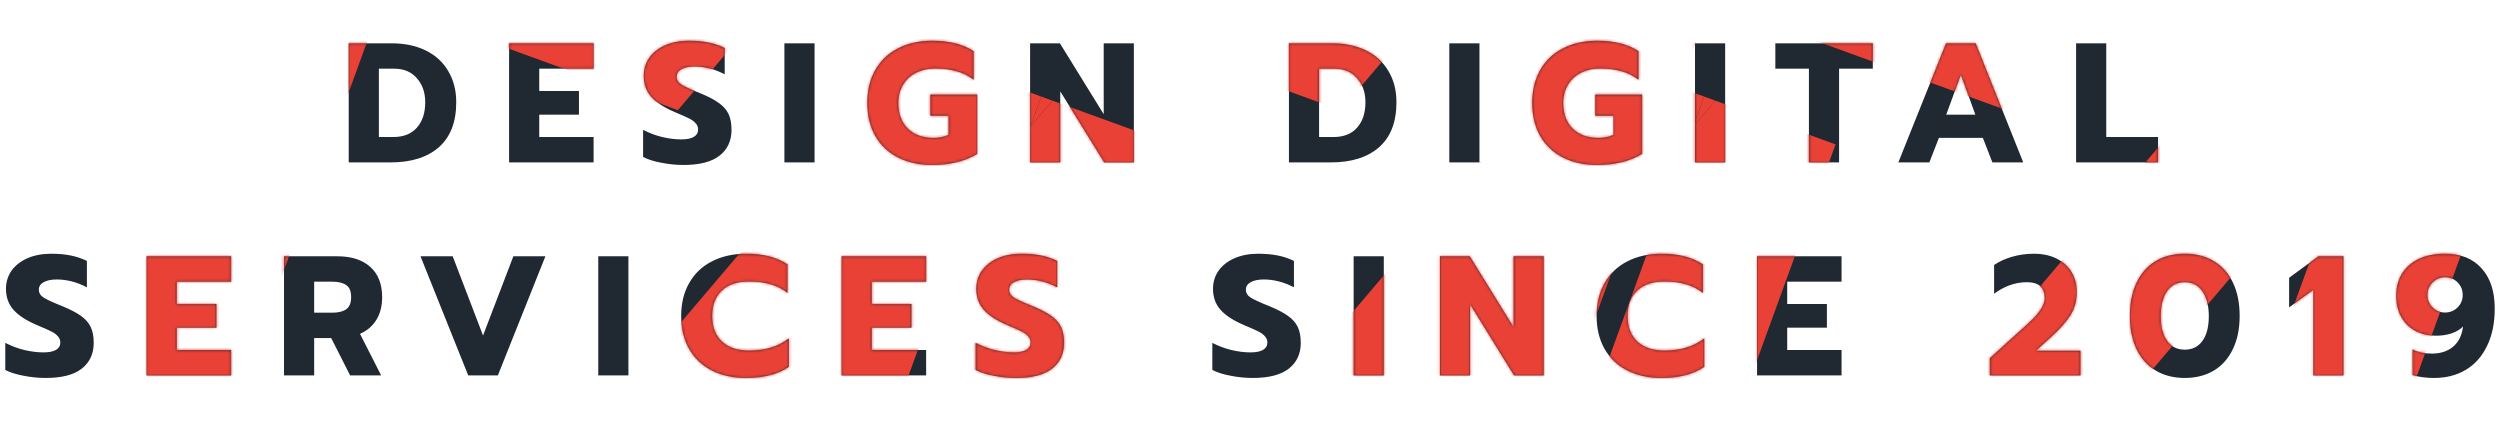 <svg width="939" height="160" viewBox="0 0 939 160" fill="none" xmlns="http://www.w3.org/2000/svg">
<path d="M130.978 16.264H147.042C151.948 16.264 156.236 17.16 159.906 18.952C163.575 20.744 166.391 23.325 168.354 26.696C170.359 30.024 171.362 33.928 171.362 38.408C171.362 45.832 169.186 51.464 164.834 55.304C160.482 59.101 154.444 61 146.722 61H130.978V16.264ZM147.682 51.464C151.564 51.464 154.53 50.291 156.578 47.944C158.668 45.597 159.714 42.419 159.714 38.408C159.714 34.739 158.668 31.731 156.578 29.384C154.53 26.995 151.692 25.8 148.066 25.8H142.306V51.464H147.682ZM191.213 16.264H222.957V25.8H202.541V34.184H217.453V43.08H202.541V51.464H222.957V61H191.213V16.264ZM256.775 61.96C253.959 61.96 251.164 61.683 248.391 61.128C245.617 60.616 243.335 59.891 241.543 58.952V48.776C243.847 49.971 246.236 50.867 248.711 51.464C251.228 52.061 253.617 52.36 255.879 52.36C257.969 52.36 259.548 52.04 260.615 51.4C261.681 50.76 262.215 49.843 262.215 48.648C262.215 47.752 261.916 46.984 261.319 46.344C260.764 45.661 259.932 45.043 258.823 44.488C257.713 43.933 255.985 43.165 253.639 42.184C249.5 40.435 246.492 38.493 244.615 36.36C242.737 34.227 241.799 31.603 241.799 28.488C241.799 25.928 242.503 23.645 243.911 21.64C245.361 19.635 247.367 18.077 249.927 16.968C252.487 15.859 255.431 15.304 258.759 15.304C261.489 15.304 263.921 15.517 266.055 15.944C268.188 16.371 270.236 17.053 272.199 17.992V27.912C268.444 25.949 264.668 24.968 260.871 24.968C258.823 24.968 257.18 25.309 255.943 25.992C254.748 26.632 254.151 27.571 254.151 28.808C254.151 30.045 254.769 31.048 256.007 31.816C257.244 32.584 259.527 33.629 262.855 34.952C265.884 36.189 268.231 37.405 269.895 38.6C271.601 39.795 272.839 41.181 273.607 42.76C274.375 44.339 274.759 46.344 274.759 48.776C274.759 52.915 273.244 56.157 270.215 58.504C267.228 60.808 262.748 61.96 256.775 61.96ZM294.62 16.264H305.948V61H294.62V16.264ZM350.147 61.96C345.283 61.96 340.995 61.021 337.283 59.144C333.613 57.267 330.776 54.579 328.771 51.08C326.765 47.539 325.763 43.4 325.763 38.664C325.763 33.928 326.765 29.811 328.771 26.312C330.776 22.771 333.613 20.061 337.283 18.184C340.995 16.264 345.283 15.304 350.147 15.304C353.389 15.304 356.248 15.624 358.723 16.264C361.24 16.861 363.565 17.843 365.699 19.208V29.96C363.821 28.467 361.688 27.4 359.299 26.76C356.952 26.077 354.243 25.736 351.171 25.736C348.525 25.736 346.157 26.269 344.067 27.336C342.019 28.36 340.397 29.853 339.203 31.816C338.008 33.779 337.411 36.061 337.411 38.664C337.411 42.717 338.584 45.917 340.931 48.264C343.32 50.611 346.541 51.784 350.595 51.784C352.856 51.784 354.755 51.4 356.291 50.632V43.464H349.443V35.528H367.043V57.8C362.477 60.573 356.845 61.96 350.147 61.96ZM386.903 16.264H398.103L414.551 42.888V16.264H425.879V61H414.743L398.231 34.312V61H386.903V16.264ZM484.122 16.264H500.186C505.093 16.264 509.381 17.16 513.05 18.952C516.72 20.744 519.536 23.325 521.498 26.696C523.504 30.024 524.506 33.928 524.506 38.408C524.506 45.832 522.33 51.464 517.978 55.304C513.626 59.101 507.589 61 499.866 61H484.122V16.264ZM500.826 51.464C504.709 51.464 507.674 50.291 509.722 47.944C511.813 45.597 512.858 42.419 512.858 38.408C512.858 34.739 511.813 31.731 509.722 29.384C507.674 26.995 504.837 25.8 501.21 25.8H495.45V51.464H500.826ZM544.358 16.264H555.686V61H544.358V16.264ZM599.884 61.96C595.02 61.96 590.732 61.021 587.02 59.144C583.351 57.267 580.513 54.579 578.508 51.08C576.503 47.539 575.5 43.4 575.5 38.664C575.5 33.928 576.503 29.811 578.508 26.312C580.513 22.771 583.351 20.061 587.02 18.184C590.732 16.264 595.02 15.304 599.884 15.304C603.127 15.304 605.985 15.624 608.46 16.264C610.977 16.861 613.303 17.843 615.436 19.208V29.96C613.559 28.467 611.425 27.4 609.036 26.76C606.689 26.077 603.98 25.736 600.908 25.736C598.263 25.736 595.895 26.269 593.804 27.336C591.756 28.36 590.135 29.853 588.94 31.816C587.745 33.779 587.148 36.061 587.148 38.664C587.148 42.717 588.321 45.917 590.668 48.264C593.057 50.611 596.279 51.784 600.332 51.784C602.593 51.784 604.492 51.4 606.028 50.632V43.464H599.18V35.528H616.78V57.8C612.215 60.573 606.583 61.96 599.884 61.96ZM636.64 16.264H647.968V61H636.64V16.264ZM679.43 25.8H666.822V16.264H703.43V25.8H690.758V61H679.43V25.8ZM730.937 16.264H742.073L759.929 61H748.345L744.761 51.784H728.249L724.665 61H713.017L730.937 16.264ZM741.945 43.08L736.505 28.04L731.001 43.08H741.945ZM779.782 16.264H791.11V51.464H810.566V61H779.782V16.264ZM17.217 141.96C14.401 141.96 11.606 141.683 8.833 141.128C6.06 140.616 3.777 139.891 1.985 138.952V128.776C4.289 129.971 6.678 130.867 9.153 131.464C11.67 132.061 14.06 132.36 16.321 132.36C18.412 132.36 19.99 132.04 21.057 131.4C22.124 130.76 22.657 129.843 22.657 128.648C22.657 127.752 22.358 126.984 21.761 126.344C21.206 125.661 20.374 125.043 19.265 124.488C18.156 123.933 16.428 123.165 14.081 122.184C9.942 120.435 6.934 118.493 5.057 116.36C3.18 114.227 2.241 111.603 2.241 108.488C2.241 105.928 2.945 103.645 4.353 101.64C5.804 99.635 7.809 98.077 10.369 96.968C12.929 95.859 15.873 95.304 19.201 95.304C21.932 95.304 24.364 95.517 26.497 95.944C28.63 96.371 30.678 97.053 32.641 97.992V107.912C28.886 105.949 25.11 104.968 21.313 104.968C19.265 104.968 17.622 105.309 16.385 105.992C15.19 106.632 14.593 107.571 14.593 108.808C14.593 110.045 15.212 111.048 16.449 111.816C17.686 112.584 19.969 113.629 23.297 114.952C26.326 116.189 28.673 117.405 30.337 118.6C32.044 119.795 33.281 121.181 34.049 122.76C34.817 124.339 35.201 126.344 35.201 128.776C35.201 132.915 33.686 136.157 30.657 138.504C27.67 140.808 23.19 141.96 17.217 141.96ZM55.062 96.264H86.806V105.8H66.391V114.184H81.302V123.08H66.391V131.464H86.806V141H55.062V96.264ZM106.673 96.264H126.769C132.017 96.264 136.113 97.587 139.057 100.232C142.043 102.877 143.537 106.675 143.537 111.624C143.537 114.952 142.811 117.789 141.361 120.136C139.91 122.483 137.862 124.232 135.217 125.384L143.153 141H131.505L124.401 126.984H118.001V141H106.673V96.264ZM124.785 117.448C127.046 117.448 128.795 117.021 130.033 116.168C131.27 115.272 131.889 113.757 131.889 111.624C131.889 109.405 131.27 107.891 130.033 107.08C128.838 106.227 127.089 105.8 124.785 105.8H118.001V117.448H124.785ZM157.94 96.264H170.036L181.428 126.024L192.82 96.264H204.852L186.996 141H175.86L157.94 96.264ZM224.705 96.264H236.033V141H224.705V96.264ZM280.232 141.96C275.368 141.96 271.08 141.021 267.368 139.144C263.698 137.267 260.861 134.579 258.856 131.08C256.85 127.539 255.848 123.4 255.848 118.664C255.848 113.928 256.85 109.811 258.856 106.312C260.861 102.771 263.698 100.061 267.368 98.184C271.08 96.264 275.368 95.304 280.232 95.304C283.432 95.304 286.29 95.624 288.808 96.264C291.325 96.904 293.65 97.907 295.784 99.272V110.024C293.906 108.531 291.773 107.443 289.384 106.76C287.037 106.077 284.328 105.736 281.256 105.736C276.861 105.736 273.469 106.888 271.08 109.192C268.69 111.453 267.496 114.611 267.496 118.664C267.496 122.717 268.69 125.896 271.08 128.2C273.512 130.504 276.904 131.656 281.256 131.656C284.328 131.656 287.08 131.293 289.512 130.568C291.944 129.843 294.205 128.691 296.296 127.112V137.8C292.242 140.573 286.888 141.96 280.232 141.96ZM316.113 96.264H347.857V105.8H327.441V114.184H342.353V123.08H327.441V131.464H347.857V141H316.113V96.264ZM381.674 141.96C378.858 141.96 376.064 141.683 373.29 141.128C370.517 140.616 368.234 139.891 366.442 138.952V128.776C368.746 129.971 371.136 130.867 373.61 131.464C376.128 132.061 378.517 132.36 380.778 132.36C382.869 132.36 384.448 132.04 385.514 131.4C386.581 130.76 387.115 129.843 387.115 128.648C387.115 127.752 386.816 126.984 386.219 126.344C385.664 125.661 384.832 125.043 383.722 124.488C382.613 123.933 380.885 123.165 378.538 122.184C374.4 120.435 371.392 118.493 369.514 116.36C367.637 114.227 366.698 111.603 366.698 108.488C366.698 105.928 367.402 103.645 368.81 101.64C370.261 99.635 372.266 98.077 374.826 96.968C377.386 95.859 380.33 95.304 383.658 95.304C386.389 95.304 388.821 95.517 390.955 95.944C393.088 96.371 395.136 97.053 397.098 97.992V107.912C393.344 105.949 389.568 104.968 385.771 104.968C383.722 104.968 382.08 105.309 380.842 105.992C379.648 106.632 379.05 107.571 379.05 108.808C379.05 110.045 379.669 111.048 380.906 111.816C382.144 112.584 384.426 113.629 387.754 114.952C390.784 116.189 393.131 117.405 394.795 118.6C396.501 119.795 397.738 121.181 398.507 122.76C399.275 124.339 399.659 126.344 399.659 128.776C399.659 132.915 398.144 136.157 395.115 138.504C392.128 140.808 387.648 141.96 381.674 141.96ZM470.582 141.96C467.766 141.96 464.971 141.683 462.198 141.128C459.425 140.616 457.142 139.891 455.35 138.952V128.776C457.654 129.971 460.043 130.867 462.518 131.464C465.035 132.061 467.425 132.36 469.686 132.36C471.777 132.36 473.355 132.04 474.422 131.4C475.489 130.76 476.022 129.843 476.022 128.648C476.022 127.752 475.723 126.984 475.126 126.344C474.571 125.661 473.739 125.043 472.63 124.488C471.521 123.933 469.793 123.165 467.446 122.184C463.307 120.435 460.299 118.493 458.422 116.36C456.545 114.227 455.606 111.603 455.606 108.488C455.606 105.928 456.31 103.645 457.718 101.64C459.169 99.635 461.174 98.077 463.734 96.968C466.294 95.859 469.238 95.304 472.566 95.304C475.297 95.304 477.729 95.517 479.862 95.944C481.995 96.371 484.043 97.053 486.006 97.992V107.912C482.251 105.949 478.475 104.968 474.678 104.968C472.63 104.968 470.987 105.309 469.75 105.992C468.555 106.632 467.958 107.571 467.958 108.808C467.958 110.045 468.577 111.048 469.814 111.816C471.051 112.584 473.334 113.629 476.662 114.952C479.691 116.189 482.038 117.405 483.702 118.6C485.409 119.795 486.646 121.181 487.414 122.76C488.182 124.339 488.566 126.344 488.566 128.776C488.566 132.915 487.051 136.157 484.022 138.504C481.035 140.808 476.555 141.96 470.582 141.96ZM508.428 96.264H519.756V141H508.428V96.264ZM540.85 96.264H552.05L568.498 122.888V96.264H579.826V141H568.69L552.178 114.312V141H540.85V96.264ZM624.064 141.96C619.2 141.96 614.912 141.021 611.2 139.144C607.531 137.267 604.693 134.579 602.688 131.08C600.683 127.539 599.68 123.4 599.68 118.664C599.68 113.928 600.683 109.811 602.688 106.312C604.693 102.771 607.531 100.061 611.2 98.184C614.912 96.264 619.2 95.304 624.064 95.304C627.264 95.304 630.123 95.624 632.64 96.264C635.157 96.904 637.483 97.907 639.616 99.272V110.024C637.739 108.531 635.605 107.443 633.216 106.76C630.869 106.077 628.16 105.736 625.088 105.736C620.693 105.736 617.301 106.888 614.912 109.192C612.523 111.453 611.328 114.611 611.328 118.664C611.328 122.717 612.523 125.896 614.912 128.2C617.344 130.504 620.736 131.656 625.088 131.656C628.16 131.656 630.912 131.293 633.344 130.568C635.776 129.843 638.037 128.691 640.128 127.112V137.8C636.075 140.573 630.72 141.96 624.064 141.96ZM659.945 96.264H691.689V105.8H671.273V114.184H686.185V123.08H671.273V131.464H691.689V141H659.945V96.264ZM747.385 134.536L754.489 128.072L757.561 125.32C760.078 123.101 761.998 121.331 763.321 120.008C764.686 118.685 765.796 117.341 766.649 115.976C767.545 114.611 767.993 113.267 767.993 111.944C767.993 107.976 765.753 105.992 761.273 105.992C759.097 105.992 756.942 106.376 754.809 107.144C752.718 107.912 750.777 108.979 748.985 110.344V99.528C750.905 98.205 753.145 97.181 755.705 96.456C758.265 95.688 760.996 95.304 763.897 95.304C767.225 95.304 770.105 95.923 772.537 97.16C774.969 98.397 776.825 100.104 778.105 102.28C779.385 104.456 780.025 106.909 780.025 109.64C780.025 112.925 779.257 115.805 777.721 118.28C776.228 120.712 773.796 123.464 770.425 126.536L764.729 131.72H781.433V141H747.385V134.536ZM820.603 141.96C816.464 141.96 812.838 141.043 809.723 139.208C806.608 137.331 804.198 134.643 802.491 131.144C800.827 127.645 799.995 123.485 799.995 118.664C799.995 113.843 800.827 109.683 802.491 106.184C804.155 102.685 806.523 99.997 809.595 98.12C812.71 96.243 816.379 95.304 820.603 95.304C824.827 95.304 828.475 96.243 831.547 98.12C834.662 99.997 837.051 102.685 838.715 106.184C840.379 109.683 841.211 113.843 841.211 118.664C841.211 123.485 840.358 127.645 838.651 131.144C836.987 134.643 834.598 137.331 831.483 139.208C828.368 141.043 824.742 141.96 820.603 141.96ZM820.603 131.336C823.462 131.336 825.68 130.227 827.259 128.008C828.838 125.789 829.627 122.717 829.627 118.792C829.627 114.824 828.838 111.709 827.259 109.448C825.723 107.144 823.504 105.992 820.603 105.992C817.702 105.992 815.462 107.144 813.883 109.448C812.347 111.709 811.579 114.824 811.579 118.792C811.579 122.717 812.368 125.789 813.947 128.008C815.526 130.227 817.744 131.336 820.603 131.336ZM868.881 108.872L859.793 115.464V104.328L870.801 96.264H880.209V141H868.881V108.872ZM914.299 141.96C911.142 141.96 908.433 141.597 906.171 140.872V131.272C908.134 132.296 910.545 132.808 913.403 132.808C916.646 132.808 919.291 131.955 921.339 130.248C923.43 128.541 924.689 126.003 925.115 122.632C924.091 123.699 922.683 124.552 920.891 125.192C919.099 125.789 917.158 126.088 915.067 126.088C912.123 126.088 909.521 125.491 907.259 124.296C904.998 123.101 903.227 121.373 901.947 119.112C900.667 116.851 900.027 114.163 900.027 111.048C900.027 108.019 900.71 105.331 902.075 102.984C903.483 100.595 905.553 98.717 908.283 97.352C911.057 95.987 914.406 95.304 918.331 95.304C924.262 95.304 928.849 97.139 932.091 100.808C935.377 104.435 937.019 109.448 937.019 115.848C937.019 121.395 936.038 126.131 934.075 130.056C932.155 133.981 929.489 136.947 926.075 138.952C922.662 140.957 918.737 141.96 914.299 141.96ZM918.331 117.384C920.209 117.384 921.787 116.744 923.067 115.464C924.347 114.184 924.987 112.627 924.987 110.792C924.987 108.915 924.347 107.336 923.067 106.056C921.787 104.776 920.209 104.136 918.331 104.136C916.497 104.136 914.939 104.797 913.659 106.12C912.379 107.4 911.739 108.957 911.739 110.792C911.739 112.627 912.379 114.184 913.659 115.464C914.939 116.744 916.497 117.384 918.331 117.384Z" fill="#202831"/>
<mask id="mask0_1580_55379" style="mask-type:alpha" maskUnits="userSpaceOnUse" x="1" y="15" width="937" height="127">
<path d="M130.978 16.264H147.042C151.948 16.264 156.236 17.16 159.906 18.952C163.575 20.744 166.391 23.325 168.354 26.696C170.359 30.024 171.362 33.928 171.362 38.408C171.362 45.832 169.186 51.464 164.834 55.304C160.482 59.101 154.444 61 146.722 61H130.978V16.264ZM147.682 51.464C151.564 51.464 154.53 50.291 156.578 47.944C158.668 45.597 159.714 42.419 159.714 38.408C159.714 34.739 158.668 31.731 156.578 29.384C154.53 26.995 151.692 25.8 148.066 25.8H142.306V51.464H147.682ZM191.213 16.264H222.957V25.8H202.541V34.184H217.453V43.08H202.541V51.464H222.957V61H191.213V16.264ZM256.775 61.96C253.959 61.96 251.164 61.683 248.391 61.128C245.617 60.616 243.335 59.891 241.543 58.952V48.776C243.847 49.971 246.236 50.867 248.711 51.464C251.228 52.061 253.617 52.36 255.879 52.36C257.969 52.36 259.548 52.04 260.615 51.4C261.681 50.76 262.215 49.843 262.215 48.648C262.215 47.752 261.916 46.984 261.319 46.344C260.764 45.661 259.932 45.043 258.823 44.488C257.713 43.933 255.985 43.165 253.639 42.184C249.5 40.435 246.492 38.493 244.615 36.36C242.737 34.227 241.799 31.603 241.799 28.488C241.799 25.928 242.503 23.645 243.911 21.64C245.361 19.635 247.367 18.077 249.927 16.968C252.487 15.859 255.431 15.304 258.759 15.304C261.489 15.304 263.921 15.517 266.055 15.944C268.188 16.371 270.236 17.053 272.199 17.992V27.912C268.444 25.949 264.668 24.968 260.871 24.968C258.823 24.968 257.18 25.309 255.943 25.992C254.748 26.632 254.151 27.571 254.151 28.808C254.151 30.045 254.769 31.048 256.007 31.816C257.244 32.584 259.527 33.629 262.855 34.952C265.884 36.189 268.231 37.405 269.895 38.6C271.601 39.795 272.839 41.181 273.607 42.76C274.375 44.339 274.759 46.344 274.759 48.776C274.759 52.915 273.244 56.157 270.215 58.504C267.228 60.808 262.748 61.96 256.775 61.96ZM294.62 16.264H305.948V61H294.62V16.264ZM350.147 61.96C345.283 61.96 340.995 61.021 337.283 59.144C333.613 57.267 330.776 54.579 328.771 51.08C326.765 47.539 325.763 43.4 325.763 38.664C325.763 33.928 326.765 29.811 328.771 26.312C330.776 22.771 333.613 20.061 337.283 18.184C340.995 16.264 345.283 15.304 350.147 15.304C353.389 15.304 356.248 15.624 358.723 16.264C361.24 16.861 363.565 17.843 365.699 19.208V29.96C363.821 28.467 361.688 27.4 359.299 26.76C356.952 26.077 354.243 25.736 351.171 25.736C348.525 25.736 346.157 26.269 344.067 27.336C342.019 28.36 340.397 29.853 339.203 31.816C338.008 33.779 337.411 36.061 337.411 38.664C337.411 42.717 338.584 45.917 340.931 48.264C343.32 50.611 346.541 51.784 350.595 51.784C352.856 51.784 354.755 51.4 356.291 50.632V43.464H349.443V35.528H367.043V57.8C362.477 60.573 356.845 61.96 350.147 61.96ZM386.903 16.264H398.103L414.551 42.888V16.264H425.879V61H414.743L398.231 34.312V61H386.903V16.264ZM484.122 16.264H500.186C505.093 16.264 509.381 17.16 513.05 18.952C516.72 20.744 519.536 23.325 521.498 26.696C523.504 30.024 524.506 33.928 524.506 38.408C524.506 45.832 522.33 51.464 517.978 55.304C513.626 59.101 507.589 61 499.866 61H484.122V16.264ZM500.826 51.464C504.709 51.464 507.674 50.291 509.722 47.944C511.813 45.597 512.858 42.419 512.858 38.408C512.858 34.739 511.813 31.731 509.722 29.384C507.674 26.995 504.837 25.8 501.21 25.8H495.45V51.464H500.826ZM544.358 16.264H555.686V61H544.358V16.264ZM599.884 61.96C595.02 61.96 590.732 61.021 587.02 59.144C583.351 57.267 580.513 54.579 578.508 51.08C576.503 47.539 575.5 43.4 575.5 38.664C575.5 33.928 576.503 29.811 578.508 26.312C580.513 22.771 583.351 20.061 587.02 18.184C590.732 16.264 595.02 15.304 599.884 15.304C603.127 15.304 605.985 15.624 608.46 16.264C610.977 16.861 613.303 17.843 615.436 19.208V29.96C613.559 28.467 611.425 27.4 609.036 26.76C606.689 26.077 603.98 25.736 600.908 25.736C598.263 25.736 595.895 26.269 593.804 27.336C591.756 28.36 590.135 29.853 588.94 31.816C587.745 33.779 587.148 36.061 587.148 38.664C587.148 42.717 588.321 45.917 590.668 48.264C593.057 50.611 596.279 51.784 600.332 51.784C602.593 51.784 604.492 51.4 606.028 50.632V43.464H599.18V35.528H616.78V57.8C612.215 60.573 606.583 61.96 599.884 61.96ZM636.64 16.264H647.968V61H636.64V16.264ZM679.43 25.8H666.822V16.264H703.43V25.8H690.758V61H679.43V25.8ZM730.937 16.264H742.073L759.929 61H748.345L744.761 51.784H728.249L724.665 61H713.017L730.937 16.264ZM741.945 43.08L736.505 28.04L731.001 43.08H741.945ZM779.782 16.264H791.11V51.464H810.566V61H779.782V16.264ZM17.217 141.96C14.401 141.96 11.606 141.683 8.833 141.128C6.06 140.616 3.777 139.891 1.985 138.952V128.776C4.289 129.971 6.678 130.867 9.153 131.464C11.67 132.061 14.06 132.36 16.321 132.36C18.412 132.36 19.99 132.04 21.057 131.4C22.124 130.76 22.657 129.843 22.657 128.648C22.657 127.752 22.358 126.984 21.761 126.344C21.206 125.661 20.374 125.043 19.265 124.488C18.156 123.933 16.428 123.165 14.081 122.184C9.942 120.435 6.934 118.493 5.057 116.36C3.18 114.227 2.241 111.603 2.241 108.488C2.241 105.928 2.945 103.645 4.353 101.64C5.804 99.635 7.809 98.077 10.369 96.968C12.929 95.859 15.873 95.304 19.201 95.304C21.932 95.304 24.364 95.517 26.497 95.944C28.63 96.371 30.678 97.053 32.641 97.992V107.912C28.886 105.949 25.11 104.968 21.313 104.968C19.265 104.968 17.622 105.309 16.385 105.992C15.19 106.632 14.593 107.571 14.593 108.808C14.593 110.045 15.212 111.048 16.449 111.816C17.686 112.584 19.969 113.629 23.297 114.952C26.326 116.189 28.673 117.405 30.337 118.6C32.044 119.795 33.281 121.181 34.049 122.76C34.817 124.339 35.201 126.344 35.201 128.776C35.201 132.915 33.686 136.157 30.657 138.504C27.67 140.808 23.19 141.96 17.217 141.96ZM55.062 96.264H86.806V105.8H66.391V114.184H81.302V123.08H66.391V131.464H86.806V141H55.062V96.264ZM106.673 96.264H126.769C132.017 96.264 136.113 97.587 139.057 100.232C142.043 102.877 143.537 106.675 143.537 111.624C143.537 114.952 142.811 117.789 141.361 120.136C139.91 122.483 137.862 124.232 135.217 125.384L143.153 141H131.505L124.401 126.984H118.001V141H106.673V96.264ZM124.785 117.448C127.046 117.448 128.795 117.021 130.033 116.168C131.27 115.272 131.889 113.757 131.889 111.624C131.889 109.405 131.27 107.891 130.033 107.08C128.838 106.227 127.089 105.8 124.785 105.8H118.001V117.448H124.785ZM157.94 96.264H170.036L181.428 126.024L192.82 96.264H204.852L186.996 141H175.86L157.94 96.264ZM224.705 96.264H236.033V141H224.705V96.264ZM280.232 141.96C275.368 141.96 271.08 141.021 267.368 139.144C263.698 137.267 260.861 134.579 258.856 131.08C256.85 127.539 255.848 123.4 255.848 118.664C255.848 113.928 256.85 109.811 258.856 106.312C260.861 102.771 263.698 100.061 267.368 98.184C271.08 96.264 275.368 95.304 280.232 95.304C283.432 95.304 286.29 95.624 288.808 96.264C291.325 96.904 293.65 97.907 295.784 99.272V110.024C293.906 108.531 291.773 107.443 289.384 106.76C287.037 106.077 284.328 105.736 281.256 105.736C276.861 105.736 273.469 106.888 271.08 109.192C268.69 111.453 267.496 114.611 267.496 118.664C267.496 122.717 268.69 125.896 271.08 128.2C273.512 130.504 276.904 131.656 281.256 131.656C284.328 131.656 287.08 131.293 289.512 130.568C291.944 129.843 294.205 128.691 296.296 127.112V137.8C292.242 140.573 286.888 141.96 280.232 141.96ZM316.113 96.264H347.857V105.8H327.441V114.184H342.353V123.08H327.441V131.464H347.857V141H316.113V96.264ZM381.674 141.96C378.858 141.96 376.064 141.683 373.29 141.128C370.517 140.616 368.234 139.891 366.442 138.952V128.776C368.746 129.971 371.136 130.867 373.61 131.464C376.128 132.061 378.517 132.36 380.778 132.36C382.869 132.36 384.448 132.04 385.514 131.4C386.581 130.76 387.115 129.843 387.115 128.648C387.115 127.752 386.816 126.984 386.219 126.344C385.664 125.661 384.832 125.043 383.722 124.488C382.613 123.933 380.885 123.165 378.538 122.184C374.4 120.435 371.392 118.493 369.514 116.36C367.637 114.227 366.698 111.603 366.698 108.488C366.698 105.928 367.402 103.645 368.81 101.64C370.261 99.635 372.266 98.077 374.826 96.968C377.386 95.859 380.33 95.304 383.658 95.304C386.389 95.304 388.821 95.517 390.955 95.944C393.088 96.371 395.136 97.053 397.098 97.992V107.912C393.344 105.949 389.568 104.968 385.771 104.968C383.722 104.968 382.08 105.309 380.842 105.992C379.648 106.632 379.05 107.571 379.05 108.808C379.05 110.045 379.669 111.048 380.906 111.816C382.144 112.584 384.426 113.629 387.754 114.952C390.784 116.189 393.131 117.405 394.795 118.6C396.501 119.795 397.738 121.181 398.507 122.76C399.275 124.339 399.659 126.344 399.659 128.776C399.659 132.915 398.144 136.157 395.115 138.504C392.128 140.808 387.648 141.96 381.674 141.96ZM470.582 141.96C467.766 141.96 464.971 141.683 462.198 141.128C459.425 140.616 457.142 139.891 455.35 138.952V128.776C457.654 129.971 460.043 130.867 462.518 131.464C465.035 132.061 467.425 132.36 469.686 132.36C471.777 132.36 473.355 132.04 474.422 131.4C475.489 130.76 476.022 129.843 476.022 128.648C476.022 127.752 475.723 126.984 475.126 126.344C474.571 125.661 473.739 125.043 472.63 124.488C471.521 123.933 469.793 123.165 467.446 122.184C463.307 120.435 460.299 118.493 458.422 116.36C456.545 114.227 455.606 111.603 455.606 108.488C455.606 105.928 456.31 103.645 457.718 101.64C459.169 99.635 461.174 98.077 463.734 96.968C466.294 95.859 469.238 95.304 472.566 95.304C475.297 95.304 477.729 95.517 479.862 95.944C481.995 96.371 484.043 97.053 486.006 97.992V107.912C482.251 105.949 478.475 104.968 474.678 104.968C472.63 104.968 470.987 105.309 469.75 105.992C468.555 106.632 467.958 107.571 467.958 108.808C467.958 110.045 468.577 111.048 469.814 111.816C471.051 112.584 473.334 113.629 476.662 114.952C479.691 116.189 482.038 117.405 483.702 118.6C485.409 119.795 486.646 121.181 487.414 122.76C488.182 124.339 488.566 126.344 488.566 128.776C488.566 132.915 487.051 136.157 484.022 138.504C481.035 140.808 476.555 141.96 470.582 141.96ZM508.428 96.264H519.756V141H508.428V96.264ZM540.85 96.264H552.05L568.498 122.888V96.264H579.826V141H568.69L552.178 114.312V141H540.85V96.264ZM624.064 141.96C619.2 141.96 614.912 141.021 611.2 139.144C607.531 137.267 604.693 134.579 602.688 131.08C600.683 127.539 599.68 123.4 599.68 118.664C599.68 113.928 600.683 109.811 602.688 106.312C604.693 102.771 607.531 100.061 611.2 98.184C614.912 96.264 619.2 95.304 624.064 95.304C627.264 95.304 630.123 95.624 632.64 96.264C635.157 96.904 637.483 97.907 639.616 99.272V110.024C637.739 108.531 635.605 107.443 633.216 106.76C630.869 106.077 628.16 105.736 625.088 105.736C620.693 105.736 617.301 106.888 614.912 109.192C612.523 111.453 611.328 114.611 611.328 118.664C611.328 122.717 612.523 125.896 614.912 128.2C617.344 130.504 620.736 131.656 625.088 131.656C628.16 131.656 630.912 131.293 633.344 130.568C635.776 129.843 638.037 128.691 640.128 127.112V137.8C636.075 140.573 630.72 141.96 624.064 141.96ZM659.945 96.264H691.689V105.8H671.273V114.184H686.185V123.08H671.273V131.464H691.689V141H659.945V96.264ZM747.385 134.536L754.489 128.072L757.561 125.32C760.078 123.101 761.998 121.331 763.321 120.008C764.686 118.685 765.796 117.341 766.649 115.976C767.545 114.611 767.993 113.267 767.993 111.944C767.993 107.976 765.753 105.992 761.273 105.992C759.097 105.992 756.942 106.376 754.809 107.144C752.718 107.912 750.777 108.979 748.985 110.344V99.528C750.905 98.205 753.145 97.181 755.705 96.456C758.265 95.688 760.996 95.304 763.897 95.304C767.225 95.304 770.105 95.923 772.537 97.16C774.969 98.397 776.825 100.104 778.105 102.28C779.385 104.456 780.025 106.909 780.025 109.64C780.025 112.925 779.257 115.805 777.721 118.28C776.228 120.712 773.796 123.464 770.425 126.536L764.729 131.72H781.433V141H747.385V134.536ZM820.603 141.96C816.464 141.96 812.838 141.043 809.723 139.208C806.608 137.331 804.198 134.643 802.491 131.144C800.827 127.645 799.995 123.485 799.995 118.664C799.995 113.843 800.827 109.683 802.491 106.184C804.155 102.685 806.523 99.997 809.595 98.12C812.71 96.243 816.379 95.304 820.603 95.304C824.827 95.304 828.475 96.243 831.547 98.12C834.662 99.997 837.051 102.685 838.715 106.184C840.379 109.683 841.211 113.843 841.211 118.664C841.211 123.485 840.358 127.645 838.651 131.144C836.987 134.643 834.598 137.331 831.483 139.208C828.368 141.043 824.742 141.96 820.603 141.96ZM820.603 131.336C823.462 131.336 825.68 130.227 827.259 128.008C828.838 125.789 829.627 122.717 829.627 118.792C829.627 114.824 828.838 111.709 827.259 109.448C825.723 107.144 823.504 105.992 820.603 105.992C817.702 105.992 815.462 107.144 813.883 109.448C812.347 111.709 811.579 114.824 811.579 118.792C811.579 122.717 812.368 125.789 813.947 128.008C815.526 130.227 817.744 131.336 820.603 131.336ZM868.881 108.872L859.793 115.464V104.328L870.801 96.264H880.209V141H868.881V108.872ZM914.299 141.96C911.142 141.96 908.433 141.597 906.171 140.872V131.272C908.134 132.296 910.545 132.808 913.403 132.808C916.646 132.808 919.291 131.955 921.339 130.248C923.43 128.541 924.689 126.003 925.115 122.632C924.091 123.699 922.683 124.552 920.891 125.192C919.099 125.789 917.158 126.088 915.067 126.088C912.123 126.088 909.521 125.491 907.259 124.296C904.998 123.101 903.227 121.373 901.947 119.112C900.667 116.851 900.027 114.163 900.027 111.048C900.027 108.019 900.71 105.331 902.075 102.984C903.483 100.595 905.553 98.717 908.283 97.352C911.057 95.987 914.406 95.304 918.331 95.304C924.262 95.304 928.849 97.139 932.091 100.808C935.377 104.435 937.019 109.448 937.019 115.848C937.019 121.395 936.038 126.131 934.075 130.056C932.155 133.981 929.489 136.947 926.075 138.952C922.662 140.957 918.737 141.96 914.299 141.96ZM918.331 117.384C920.209 117.384 921.787 116.744 923.067 115.464C924.347 114.184 924.987 112.627 924.987 110.792C924.987 108.915 924.347 107.336 923.067 106.056C921.787 104.776 920.209 104.136 918.331 104.136C916.497 104.136 914.939 104.797 913.659 106.12C912.379 107.4 911.739 108.957 911.739 110.792C911.739 112.627 912.379 114.184 913.659 115.464C914.939 116.744 916.497 117.384 918.331 117.384Z" fill="#202831"/>
</mask>
<g mask="url(#mask0_1580_55379)">
<path d="M342.933 -17.078L266.612 192.61L315.946 210.566L392.267 0.878L342.933 -17.078Z" fill="#EA4136"/>
<path fill-rule="evenodd" clip-rule="evenodd" d="M392.267 0.878L409.879 -47.512L539.159 -0.458L503.591 41.396L392.267 0.878ZM315.946 210.566L349.461 222.765L313.892 264.619L298.334 258.956L315.946 210.566Z" fill="#EA4136"/>
<path fill-rule="evenodd" clip-rule="evenodd" d="M636.006 47.541L622.491 84.673L528.559 342.751L577.892 360.707L689.438 54.239L644.281 37.803L636.006 47.541Z" fill="#EA4136"/>
<path d="M399.879 295.916L419.014 302.88L608.713 79.658L556.213 60.549L402.083 241.917L366.514 283.772L399.879 295.916Z" fill="#EA4136"/>
<path d="M556.213 60.549L608.713 79.658L636.006 47.541L640.104 36.283L591.781 18.695L556.213 60.549Z" fill="#EA4136"/>
<path d="M608.713 79.658L622.491 84.673L636.006 47.541L608.713 79.658Z" fill="#EA4136"/>
<path d="M644.281 37.803L640.104 36.283L636.006 47.541L644.281 37.803Z" fill="#EA4136"/>
<path d="M266.612 192.61L249 241L298.334 258.956L315.946 210.566L266.612 192.61Z" fill="#EA4136"/>
<path d="M360.545 -65.468L342.933 -17.078L392.267 0.878L409.879 -47.512L360.545 -65.468Z" fill="#EA4136"/>
<path d="M93.933 -17.078L17.612 192.61L66.946 210.566L143.267 0.878L93.933 -17.078Z" fill="#EA4136"/>
<path fill-rule="evenodd" clip-rule="evenodd" d="M143.267 0.878L160.879 -47.512L290.159 -0.458L254.591 41.396L143.267 0.878ZM66.946 210.566L100.461 222.765L64.892 264.619L49.334 258.956L66.946 210.566Z" fill="#EA4136"/>
<path fill-rule="evenodd" clip-rule="evenodd" d="M387.006 47.541L373.491 84.673L279.559 342.751L328.892 360.707L440.438 54.239L395.281 37.803L387.006 47.541Z" fill="#EA4136"/>
<path d="M150.879 295.916L170.014 302.88L359.713 79.658L307.213 60.549L153.083 241.917L117.514 283.772L150.879 295.916Z" fill="#EA4136"/>
<path d="M307.213 60.549L359.713 79.658L387.006 47.541L391.104 36.283L342.781 18.695L307.213 60.549Z" fill="#EA4136"/>
<path d="M359.713 79.658L373.491 84.673L387.006 47.541L359.713 79.658Z" fill="#EA4136"/>
<path d="M395.281 37.803L391.104 36.283L387.006 47.541L395.281 37.803Z" fill="#EA4136"/>
<path d="M17.612 192.61L0 241L49.334 258.956L66.946 210.566L17.612 192.61Z" fill="#EA4136"/>
<path d="M111.545 -65.468L93.933 -17.078L143.267 0.878L160.879 -47.512L111.545 -65.468Z" fill="#EA4136"/>
<path d="M592.933 -17.078L516.612 192.61L565.946 210.566L642.267 0.878L592.933 -17.078Z" fill="#EA4136"/>
<path fill-rule="evenodd" clip-rule="evenodd" d="M642.267 0.878L659.879 -47.512L789.159 -0.458L753.591 41.396L642.267 0.878ZM565.946 210.566L599.461 222.765L563.892 264.619L548.334 258.956L565.946 210.566Z" fill="#EA4136"/>
<path fill-rule="evenodd" clip-rule="evenodd" d="M886.006 47.541L872.491 84.673L778.559 342.751L827.892 360.707L939.438 54.239L894.281 37.803L886.006 47.541Z" fill="#EA4136"/>
<path d="M649.879 295.916L669.014 302.88L858.713 79.658L806.213 60.549L652.083 241.917L616.514 283.772L649.879 295.916Z" fill="#EA4136"/>
<path d="M806.213 60.549L858.713 79.658L886.006 47.541L890.104 36.283L841.781 18.695L806.213 60.549Z" fill="#EA4136"/>
<path d="M858.713 79.658L872.491 84.673L886.006 47.541L858.713 79.658Z" fill="#EA4136"/>
<path d="M894.281 37.803L890.104 36.283L886.006 47.541L894.281 37.803Z" fill="#EA4136"/>
<path d="M516.612 192.61L499 241L548.334 258.956L565.946 210.566L516.612 192.61Z" fill="#EA4136"/>
<path d="M610.545 -65.468L592.933 -17.078L642.267 0.878L659.879 -47.512L610.545 -65.468Z" fill="#EA4136"/>
</g>
</svg>
